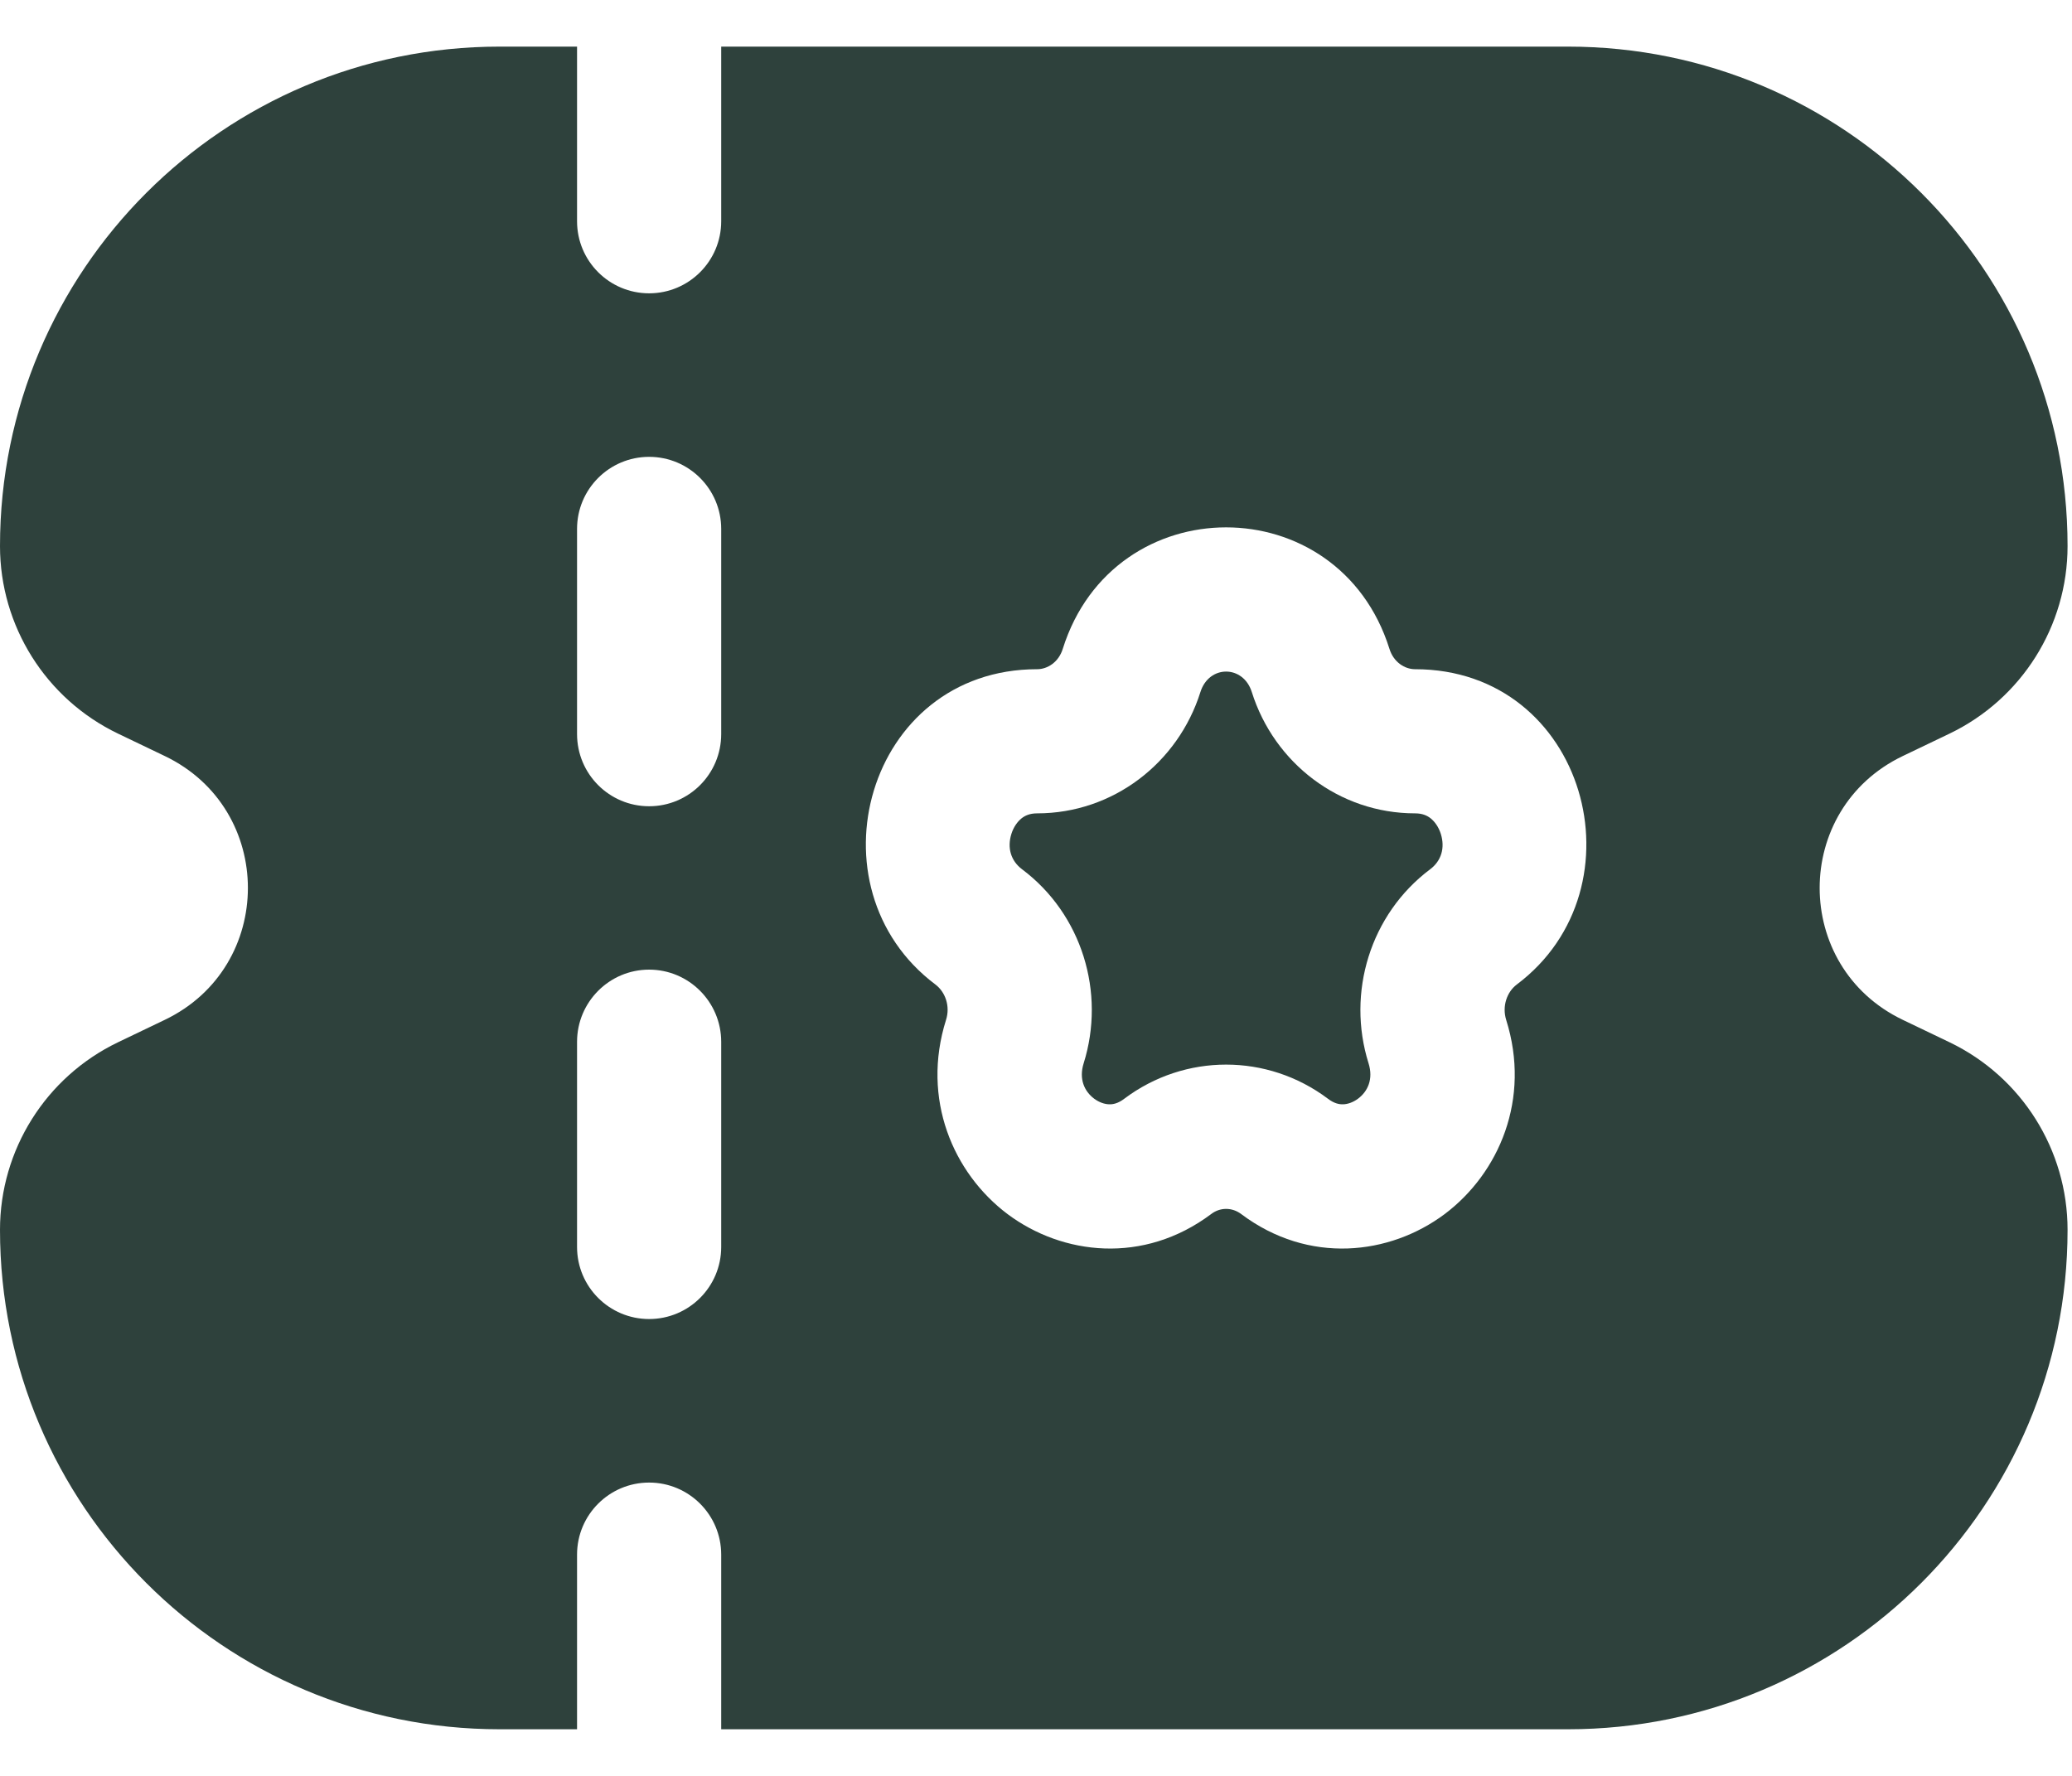 <svg width="14" height="12" viewBox="0 0 14 12" fill="none" xmlns="http://www.w3.org/2000/svg">
<path d="M8.111 4.676C8.169 4.492 8.4 4.492 8.458 4.676C8.609 5.156 9.049 5.496 9.561 5.496C9.611 5.496 9.643 5.511 9.667 5.53C9.694 5.552 9.72 5.587 9.735 5.634C9.765 5.729 9.739 5.817 9.663 5.874C9.259 6.177 9.097 6.707 9.247 7.185C9.28 7.29 9.243 7.374 9.176 7.424C9.141 7.45 9.105 7.461 9.076 7.462C9.05 7.463 9.015 7.457 8.972 7.424C8.563 7.117 8.006 7.117 7.597 7.424C7.554 7.457 7.519 7.463 7.494 7.462C7.464 7.461 7.428 7.45 7.393 7.424C7.326 7.374 7.289 7.29 7.322 7.185C7.472 6.707 7.31 6.177 6.906 5.874C6.83 5.817 6.804 5.729 6.834 5.634C6.849 5.587 6.875 5.552 6.902 5.53C6.926 5.511 6.958 5.496 7.008 5.496C7.52 5.496 7.96 5.156 8.111 4.676Z" fill="#2E413C"/>
<path fill-rule="evenodd" clip-rule="evenodd" d="M3.899 1.495V0.315H3.375C1.511 0.315 0 1.826 0 3.69C0 4.23 0.31 4.723 0.797 4.957L1.114 5.109C1.862 5.468 1.862 6.532 1.114 6.891L0.797 7.043C0.31 7.277 0 7.77 0 8.31C0 10.174 1.511 11.685 3.375 11.685H3.899V10.505C3.899 10.236 4.117 10.018 4.386 10.018C4.655 10.018 4.873 10.236 4.873 10.505V11.685H10.595C12.459 11.685 13.97 10.174 13.97 8.31C13.97 7.77 13.66 7.277 13.173 7.043L12.856 6.891C12.108 6.532 12.108 5.468 12.856 5.109L13.173 4.957C13.66 4.723 13.97 4.23 13.97 3.69C13.97 1.826 12.459 0.315 10.595 0.315H4.873V1.495C4.873 1.764 4.655 1.982 4.386 1.982C4.117 1.982 3.899 1.764 3.899 1.495ZM4.873 3.574C4.873 3.305 4.655 3.087 4.386 3.087C4.117 3.087 3.899 3.305 3.899 3.574V4.96C3.899 5.23 4.117 5.448 4.386 5.448C4.655 5.448 4.873 5.23 4.873 4.96V3.574ZM4.386 6.552C4.655 6.552 4.873 6.771 4.873 7.04V8.426C4.873 8.695 4.655 8.913 4.386 8.913C4.117 8.913 3.899 8.695 3.899 8.426V7.04C3.899 6.771 4.117 6.552 4.386 6.552ZM9.388 4.384C9.044 3.29 7.525 3.29 7.181 4.384C7.153 4.475 7.077 4.522 7.008 4.522C5.854 4.522 5.448 5.998 6.321 6.653C6.387 6.703 6.422 6.799 6.392 6.892C6.224 7.426 6.44 7.927 6.808 8.204C7.179 8.481 7.726 8.546 8.183 8.204C8.244 8.157 8.325 8.157 8.387 8.204C8.843 8.546 9.39 8.481 9.761 8.204C10.129 7.927 10.345 7.426 10.177 6.892C10.148 6.799 10.182 6.703 10.248 6.653C11.121 5.998 10.715 4.522 9.561 4.522C9.492 4.522 9.416 4.475 9.388 4.384Z" fill="#2E413C"/>
</svg>
